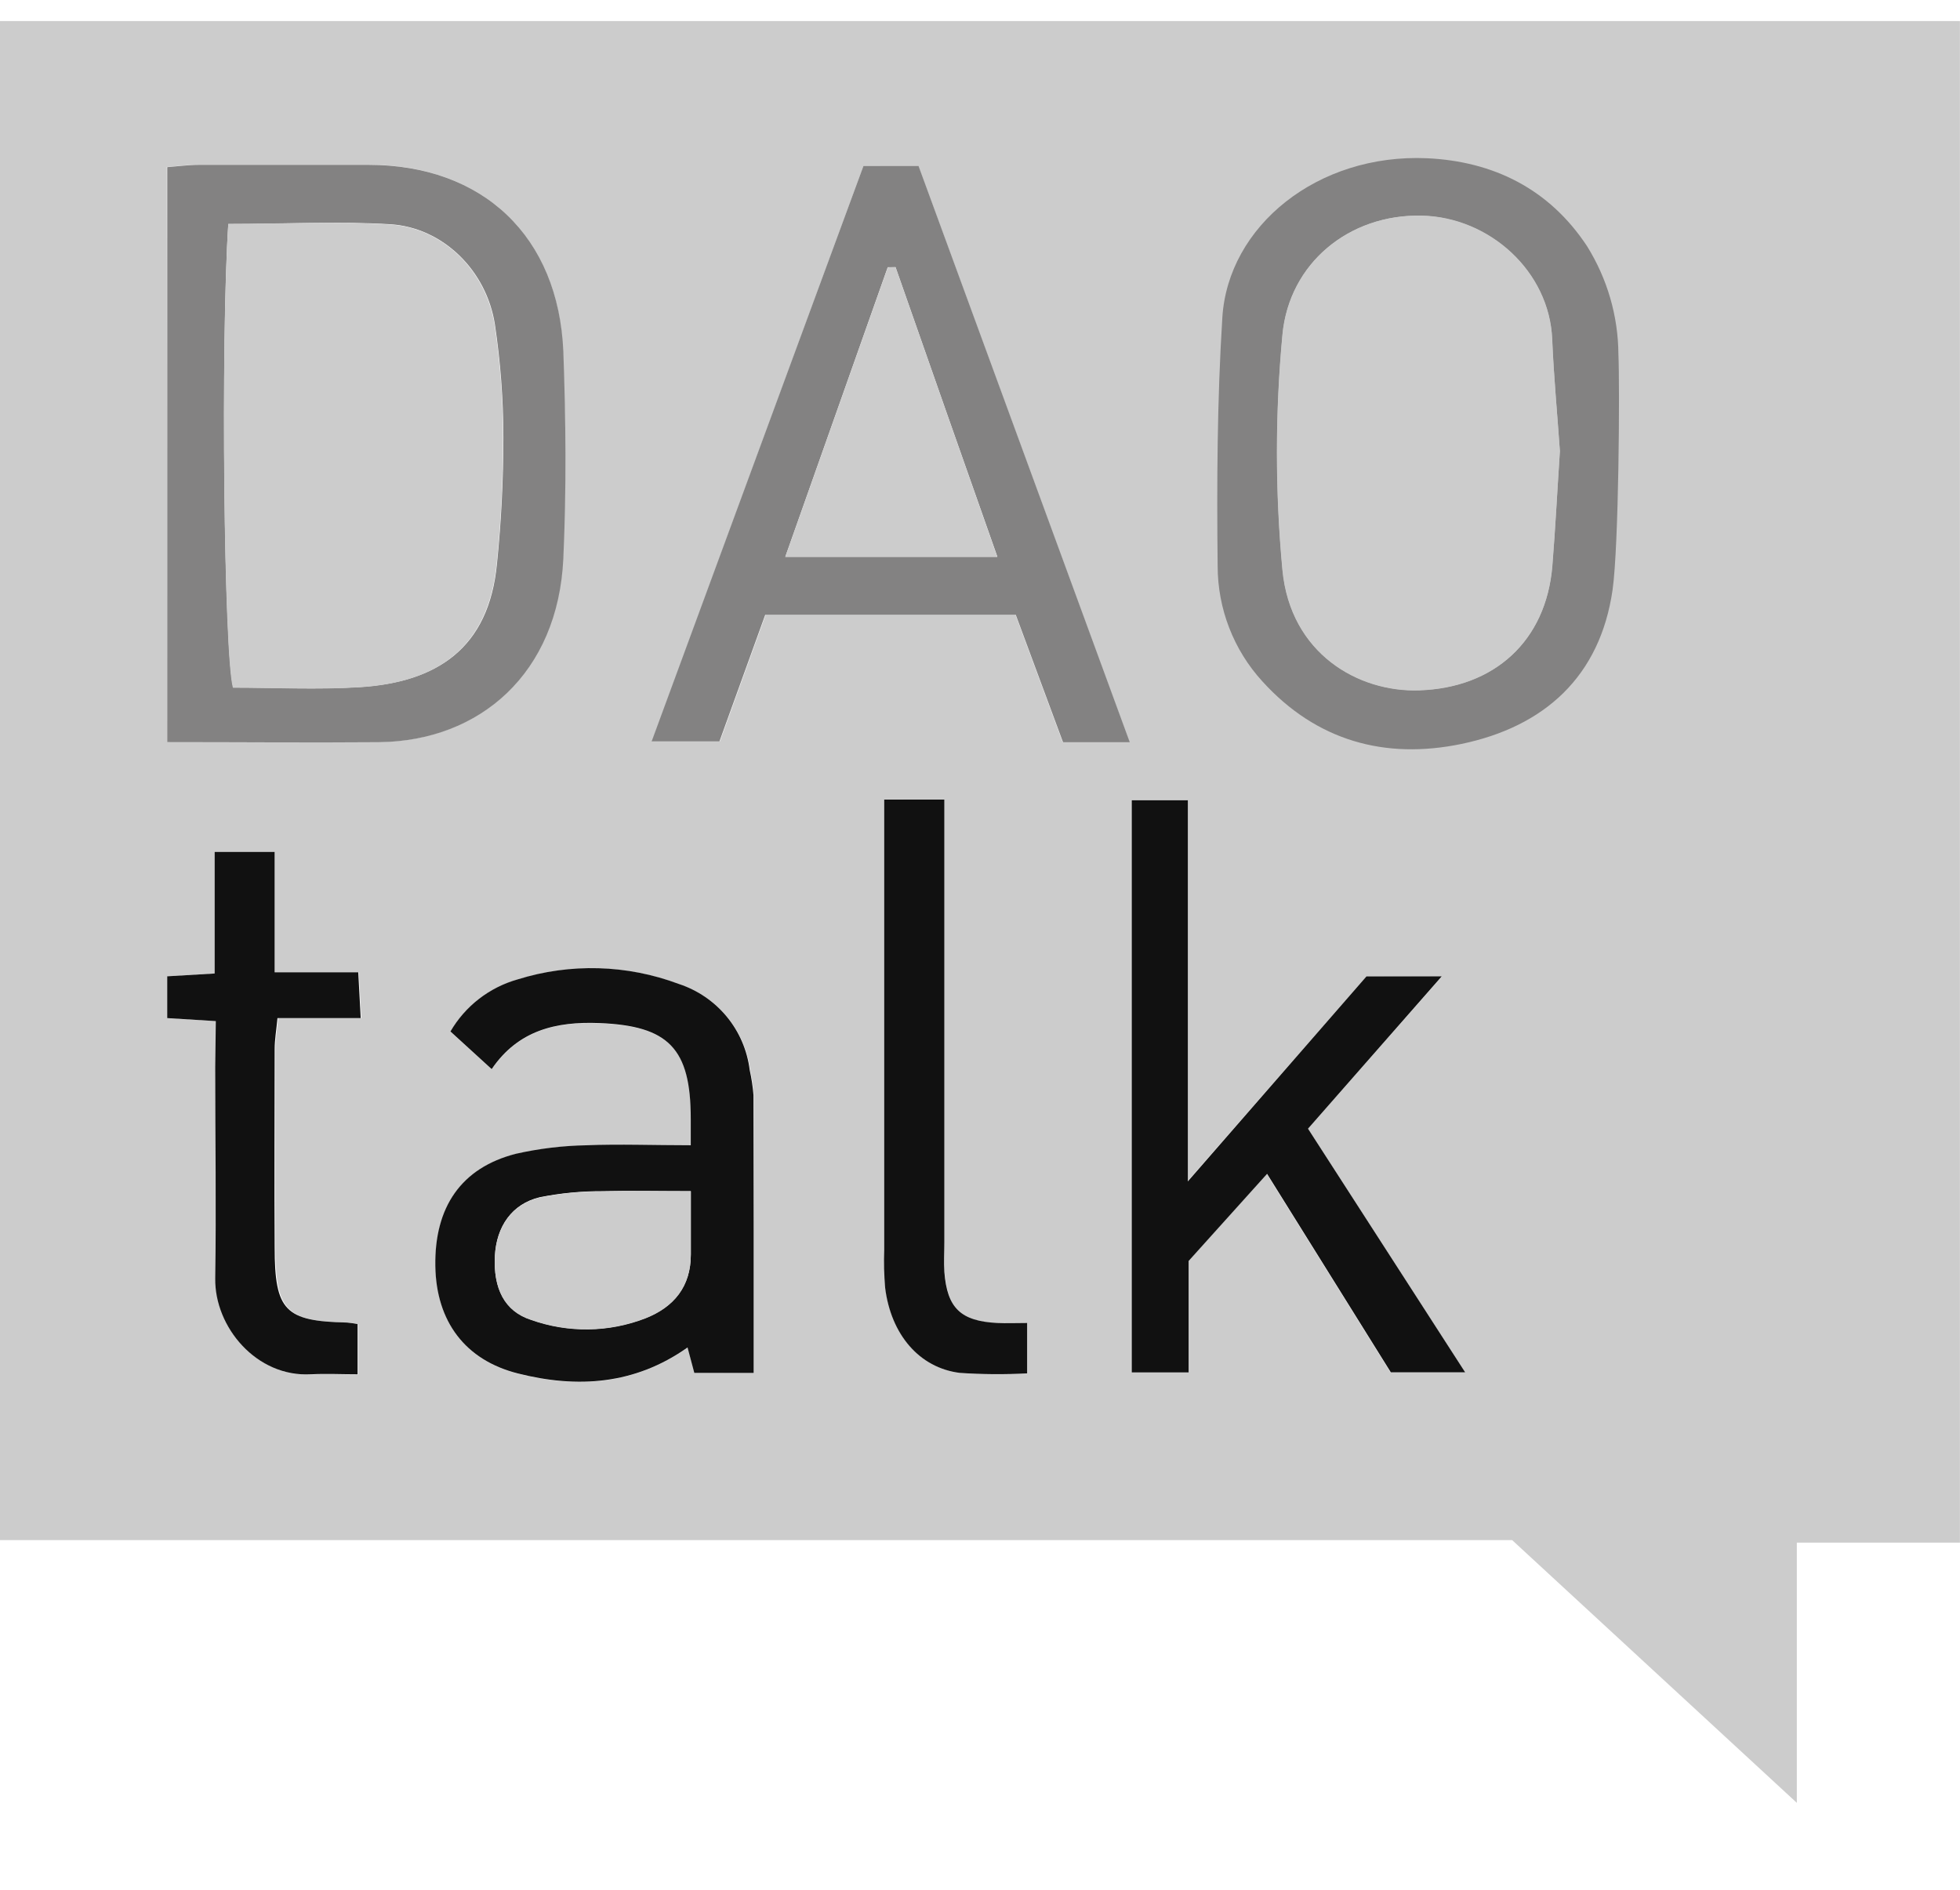 <svg width="28" height="27" viewBox="0 0 28 27" fill="none" xmlns="http://www.w3.org/2000/svg">
<g clip-path="url(#clip0)">
<path d="M27.999 0.301V22.04H25.669V25.758L21.602 22.004H-0.001V0.301H27.999ZM2.389 10.602C3.437 10.602 4.421 10.611 5.405 10.602C6.847 10.588 7.967 9.62 8.042 7.974C8.087 6.994 8.08 6.008 8.042 5.025C7.979 3.376 6.899 2.353 5.255 2.353C4.452 2.353 3.648 2.353 2.844 2.353C2.691 2.353 2.538 2.374 2.383 2.386L2.389 10.602ZM12.336 2.37L9.315 10.594H10.284L10.938 8.784H14.507L15.182 10.606H16.136L13.119 2.371L12.336 2.37ZM19.522 13.949L16.963 16.879V11.433H16.16V19.608H16.974V18.015L18.095 16.77C18.721 17.777 19.306 18.708 19.863 19.606H20.93L18.686 16.126L20.596 13.955L19.522 13.949ZM10.769 19.616C10.769 18.247 10.769 16.944 10.769 15.641C10.759 15.521 10.742 15.402 10.716 15.284C10.679 15.005 10.564 14.741 10.384 14.525C10.204 14.308 9.966 14.147 9.699 14.061C8.96 13.784 8.15 13.761 7.396 13.995C6.992 14.109 6.648 14.376 6.436 14.74L7.025 15.278C7.405 14.72 7.948 14.595 8.562 14.62C9.555 14.659 9.872 14.984 9.87 15.987V16.366C9.335 16.366 8.857 16.352 8.379 16.366C8.039 16.372 7.701 16.412 7.37 16.488C6.59 16.688 6.206 17.249 6.221 18.093C6.234 18.885 6.647 19.435 7.4 19.626C8.248 19.841 9.066 19.787 9.824 19.254L9.921 19.619L10.769 19.616ZM3.084 14.589V15.251C3.084 16.257 3.097 17.262 3.084 18.268C3.074 18.963 3.676 19.684 4.455 19.638C4.671 19.626 4.888 19.638 5.119 19.638V18.919C5.069 18.909 5.018 18.901 4.966 18.897C4.085 18.878 3.939 18.73 3.934 17.825C3.928 16.88 3.934 15.934 3.934 14.989C3.934 14.857 3.957 14.724 3.974 14.547H5.162L5.126 13.892H3.928V12.174H3.071V13.91L2.392 13.95V14.547L3.084 14.589ZM12.635 11.423V17.86C12.629 18.041 12.633 18.221 12.648 18.402C12.731 19.064 13.133 19.54 13.714 19.616C14.034 19.638 14.356 19.64 14.677 19.623V18.903C14.521 18.903 14.386 18.903 14.252 18.903C13.729 18.881 13.534 18.695 13.494 18.174C13.483 18.035 13.494 17.894 13.494 17.753V11.425L12.635 11.423Z" fill="#CCCCCC"/>
<path d="M2.389 10.603V2.388C2.544 2.376 2.696 2.355 2.85 2.355C3.653 2.355 4.457 2.355 5.261 2.355C6.9 2.355 7.98 3.376 8.048 5.027C8.084 6.01 8.092 6.996 8.048 7.976C7.973 9.622 6.853 10.59 5.411 10.604C4.42 10.612 3.436 10.603 2.389 10.603ZM3.262 3.195C3.152 4.874 3.199 9.361 3.333 9.823C3.928 9.823 4.531 9.854 5.131 9.817C6.233 9.749 6.985 9.273 7.1 8.05C7.161 7.452 7.191 6.851 7.191 6.25C7.191 5.71 7.15 5.17 7.07 4.635C6.949 3.86 6.325 3.251 5.577 3.204C4.829 3.158 4.054 3.201 3.261 3.201L3.262 3.195Z" fill="#838282"/>
<path d="M23.037 8.426C22.858 9.672 22.057 10.383 20.878 10.629C19.788 10.855 18.807 10.587 18.033 9.734C17.622 9.284 17.395 8.696 17.395 8.086C17.382 6.903 17.388 5.718 17.462 4.538C17.543 3.227 18.825 2.191 20.387 2.261C21.331 2.305 22.13 2.696 22.672 3.517C22.96 3.979 23.116 4.512 23.12 5.057C23.141 5.539 23.126 7.792 23.037 8.426ZM22.284 6.445C22.248 5.925 22.197 5.386 22.175 4.847C22.135 3.875 21.28 3.102 20.31 3.08C19.276 3.058 18.418 3.76 18.322 4.78C18.217 5.898 18.217 7.024 18.322 8.142C18.436 9.336 19.406 9.892 20.279 9.861C21.346 9.825 22.088 9.161 22.177 8.085C22.22 7.549 22.246 7.009 22.284 6.445Z" fill="#838282"/>
<path d="M12.335 2.371H13.122L16.14 10.605H15.186L14.511 8.784H10.932L10.278 10.593H9.309L12.335 2.371ZM12.794 3.818H12.682L11.219 7.954H14.248C13.749 6.543 13.271 5.18 12.794 3.818Z" fill="#838282"/>
<path d="M19.521 13.95H20.596L18.686 16.126L20.931 19.607H19.869C19.308 18.708 18.728 17.778 18.101 16.771L16.98 18.016V19.608H16.167V11.434H16.969V16.879L19.521 13.95Z" fill="#111111"/>
<path d="M10.767 19.616H9.919L9.822 19.252C9.068 19.785 8.247 19.838 7.398 19.623C6.646 19.433 6.232 18.882 6.219 18.09C6.205 17.246 6.589 16.685 7.368 16.485C7.699 16.41 8.038 16.369 8.377 16.363C8.855 16.344 9.334 16.363 9.868 16.363V15.985C9.868 14.98 9.553 14.656 8.56 14.617C7.946 14.593 7.403 14.718 7.024 15.275L6.435 14.737C6.646 14.374 6.991 14.107 7.395 13.993C8.148 13.758 8.958 13.781 9.697 14.058C9.965 14.146 10.203 14.308 10.382 14.525C10.562 14.743 10.675 15.007 10.71 15.287C10.736 15.405 10.754 15.524 10.764 15.645C10.768 16.944 10.767 18.247 10.767 19.616ZM9.869 17.019C9.395 17.019 8.998 17.01 8.602 17.019C8.303 17.018 8.005 17.047 7.712 17.105C7.313 17.2 7.093 17.522 7.07 17.941C7.046 18.407 7.208 18.733 7.584 18.854C8.115 19.044 8.696 19.036 9.222 18.832C9.627 18.672 9.87 18.38 9.869 17.92C9.868 17.646 9.869 17.368 9.869 17.019Z" fill="#111111"/>
<path d="M3.083 14.589L2.389 14.546V13.949L3.067 13.909V12.172H3.924V13.892H5.118L5.153 14.546H3.964C3.947 14.724 3.924 14.856 3.924 14.988C3.924 15.933 3.918 16.879 3.924 17.824C3.924 18.729 4.076 18.877 4.957 18.896C5.008 18.901 5.059 18.908 5.109 18.918V19.635C4.878 19.635 4.661 19.624 4.445 19.635C3.666 19.681 3.064 18.96 3.075 18.265C3.09 17.259 3.075 16.254 3.075 15.248L3.083 14.589Z" fill="#111111"/>
<path d="M12.634 11.424H13.491V17.752C13.491 17.893 13.482 18.034 13.491 18.173C13.531 18.691 13.726 18.876 14.248 18.902C14.383 18.908 14.518 18.902 14.674 18.902V19.622C14.353 19.639 14.031 19.637 13.71 19.615C13.132 19.542 12.728 19.066 12.645 18.4C12.63 18.22 12.625 18.039 12.632 17.859V11.422L12.634 11.424Z" fill="#111111"/>
<path d="M3.261 3.198C4.053 3.198 4.816 3.16 5.572 3.208C6.328 3.255 6.941 3.863 7.065 4.638C7.145 5.173 7.186 5.713 7.186 6.253C7.186 6.855 7.156 7.455 7.095 8.053C6.974 9.276 6.227 9.754 5.126 9.82C4.52 9.857 3.922 9.826 3.327 9.826C3.198 9.364 3.151 4.877 3.261 3.198Z" fill="#CCCCCC"/>
<path d="M22.284 6.444C22.247 7.008 22.22 7.548 22.175 8.088C22.085 9.164 21.344 9.828 20.277 9.864C19.404 9.895 18.434 9.339 18.32 8.145C18.215 7.027 18.215 5.901 18.32 4.783C18.416 3.759 19.274 3.057 20.308 3.083C21.277 3.105 22.133 3.878 22.173 4.85C22.197 5.385 22.248 5.923 22.284 6.444Z" fill="#CCCCCC"/>
<path d="M12.793 3.816C13.271 5.179 13.748 6.542 14.247 7.958H11.218L12.682 3.821L12.793 3.816Z" fill="#CCCCCC"/>
<path d="M9.869 17.019C9.869 17.368 9.869 17.646 9.869 17.924C9.869 18.383 9.627 18.676 9.222 18.836C8.696 19.04 8.115 19.047 7.584 18.858C7.208 18.736 7.045 18.411 7.07 17.945C7.093 17.526 7.312 17.204 7.712 17.109C8.005 17.05 8.303 17.021 8.602 17.023C8.998 17.009 9.395 17.019 9.869 17.019Z" fill="#CCCCCC"/>
</g>
<defs>
<clipPath id="clip0">
<rect width="28" height="26.091" fill="white" transform="translate(-0.001 0.301)"/>
</clipPath>
</defs>
</svg>
